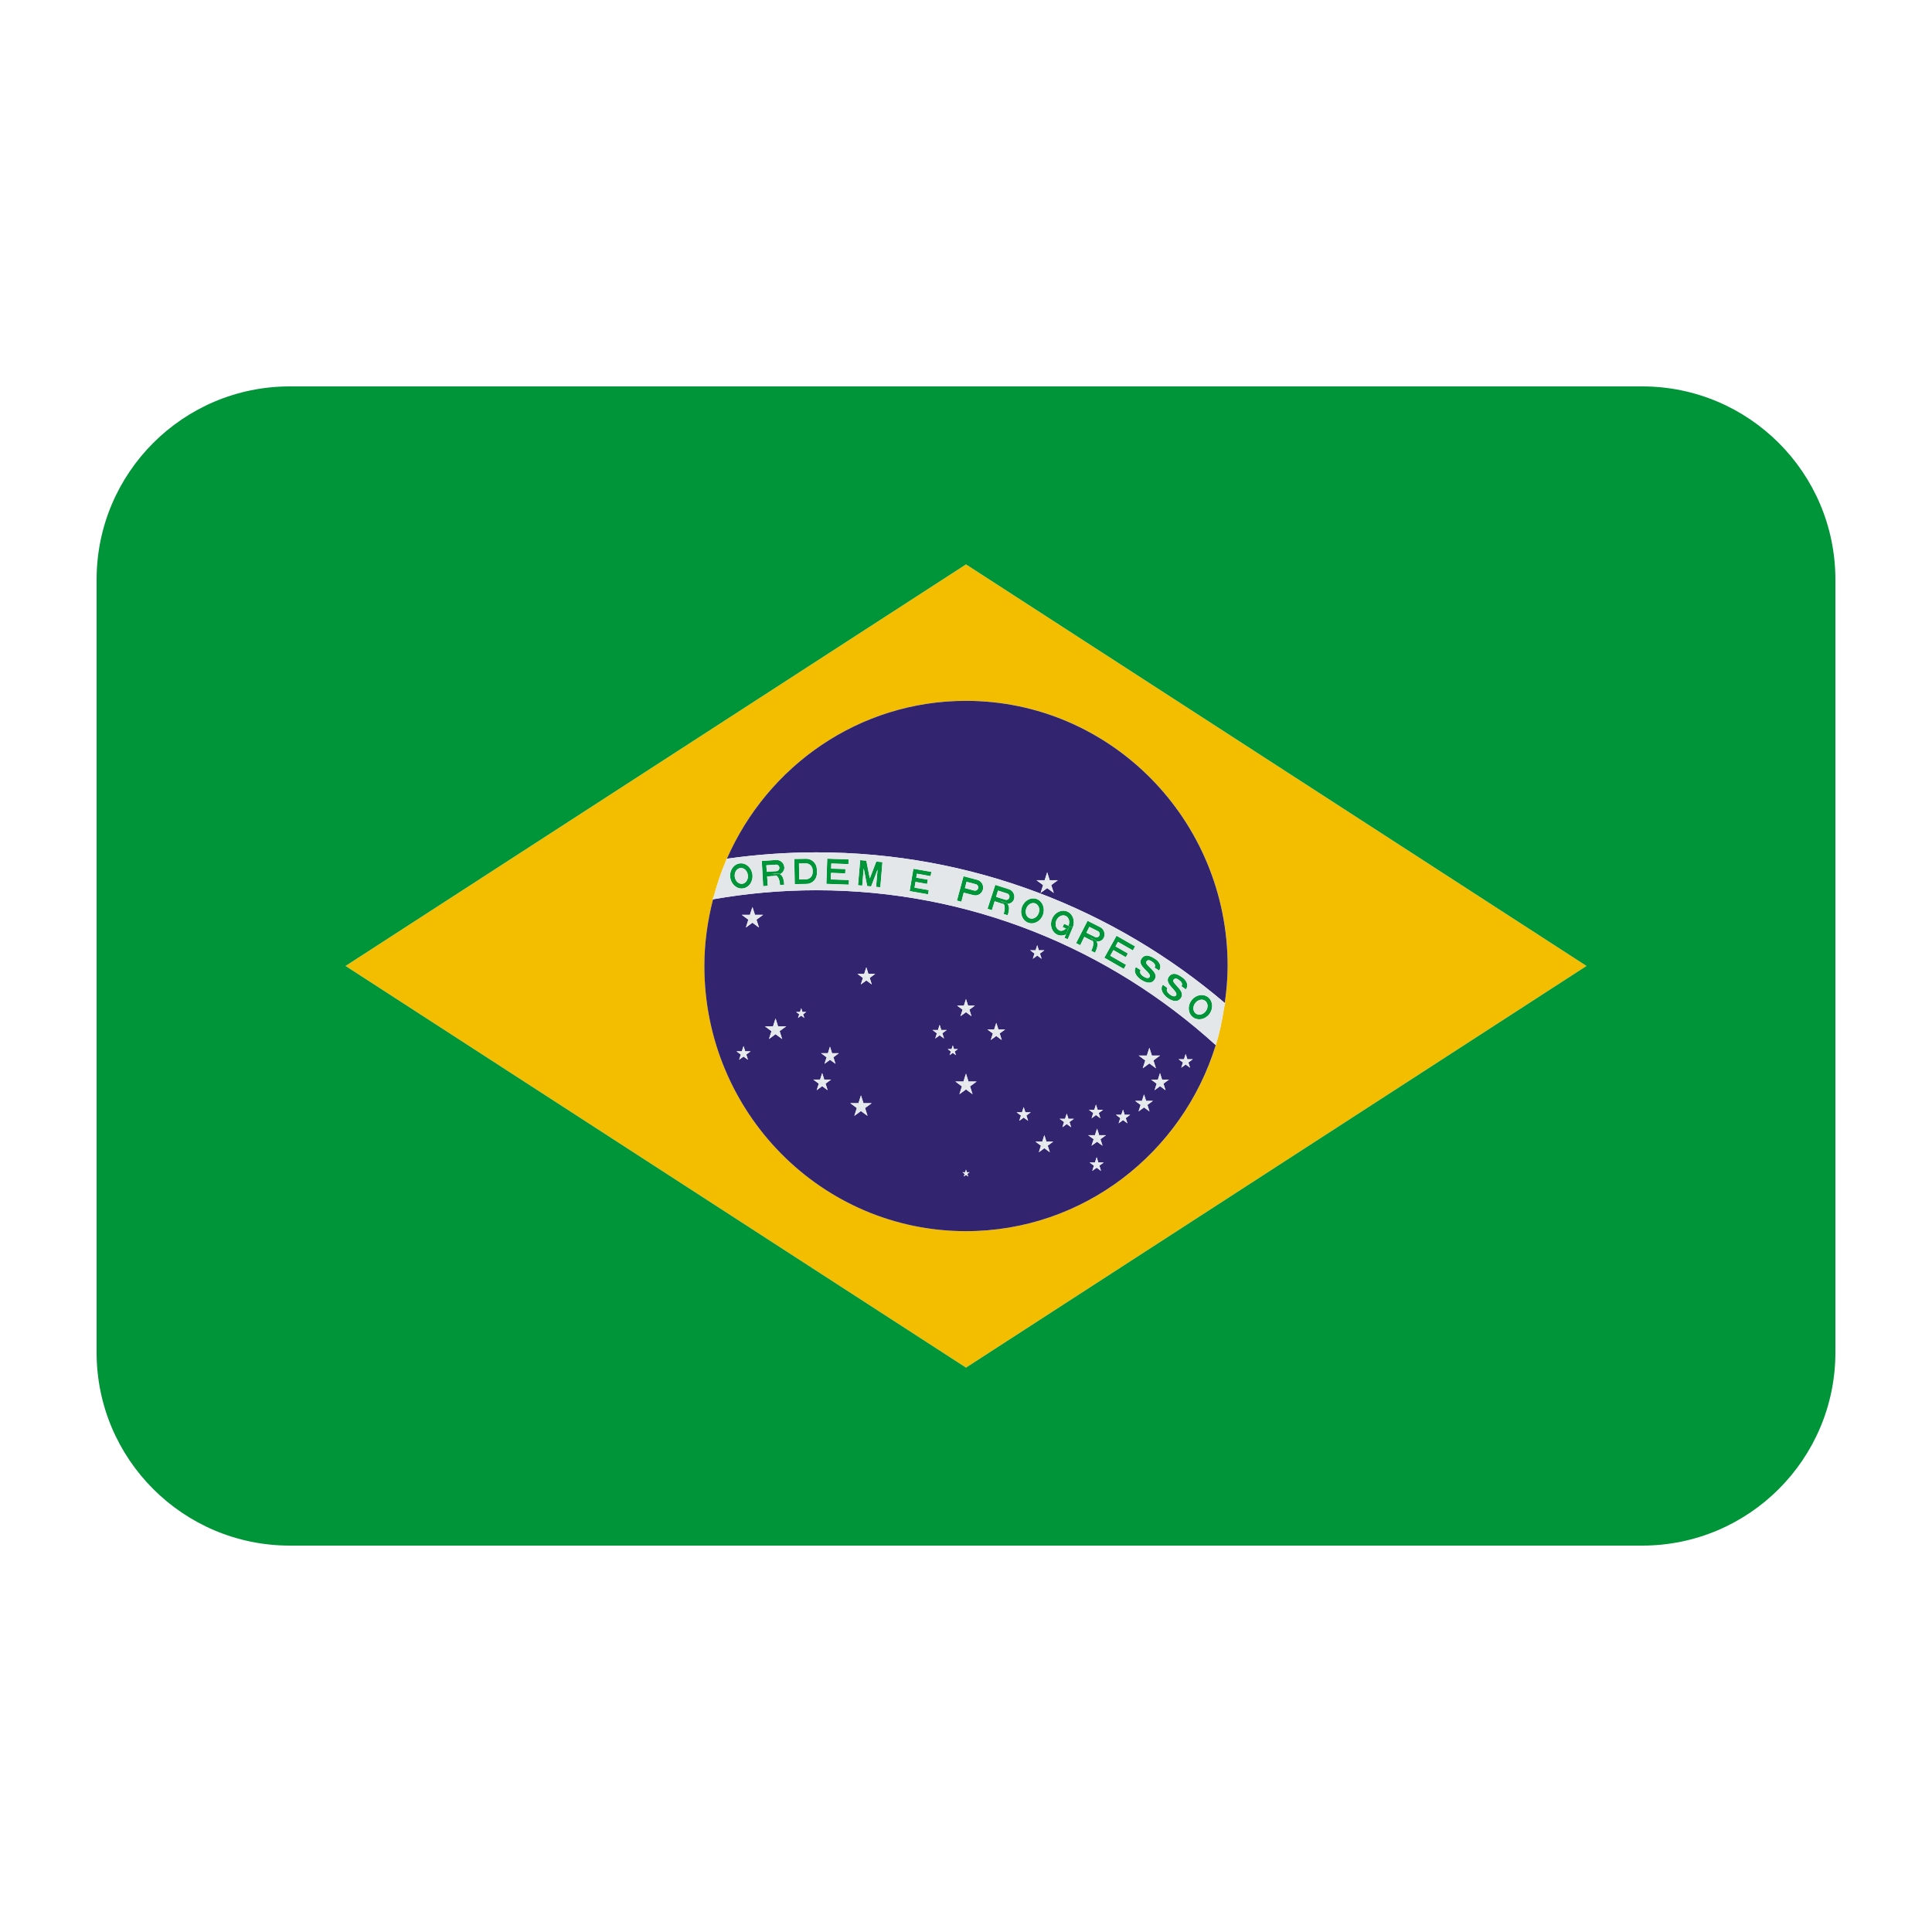 <?xml version="1.0" encoding="UTF-8"?><svg id="a" xmlns="http://www.w3.org/2000/svg" viewBox="0 0 40 40"><path d="M7.154,19.999l12.846,8.316,12.847-8.316-12.847-8.314L7.154,19.999Zm18.264,0c0,.261-.024,.515-.059,.766l.006,.005c-.005,.032-.016,.063-.021,.095-.041,.262-.094,.521-.171,.769v.004h-.001c-.688,2.231-2.744,3.852-5.172,3.852-2.99,0-5.416-2.459-5.416-5.491,0-.478,.067-.939,.18-1.381h-.008c.007-.028,.021-.054,.029-.083,.067-.247,.148-.488,.248-.72,.005-.012,.007-.025,.012-.036h.005c.842-1.925,2.741-3.27,4.95-3.27,2.991,0,5.418,2.46,5.418,5.49Z" fill="#f4be00"/><g><path d="M15.049,17.779c.606-.086,1.226-.132,1.856-.132,3.218,0,6.167,1.172,8.453,3.119,.035-.251,.059-.505,.059-.766,0-3.03-2.427-5.49-5.418-5.49-2.21,0-4.108,1.346-4.95,3.27Zm6.632,.282l.052,.163h.168l-.136,.101,.052,.163-.137-.1-.136,.1,.052-.162-.137-.101h.169l.052-.163Z" fill="#332470"/><path d="M14.763,18.618c-.113,.442-.18,.903-.18,1.381,0,3.032,2.426,5.491,5.416,5.491,2.428,0,4.484-1.621,5.172-3.852-2.193-1.993-5.09-3.207-8.266-3.207-.731,0-1.446,.065-2.142,.187Zm.722,3.323l-.091-.067-.091,.067,.035-.108-.091-.067h.112l.035-.109,.035,.109h.112l-.09,.067,.035,.108Zm.229-2.737l-.136-.101-.136,.101,.052-.163-.136-.1h.168l.053-.163,.052,.163h.168l-.137,.1,.052,.163Zm.479,2.307l-.136-.1-.136,.1,.052-.162-.137-.101h.169l.052-.163,.052,.163h.169l-.136,.1,.052,.163Zm.459-.436l-.065-.048-.065,.048,.025-.076-.065-.048h.081l.025-.078,.025,.078h.08l-.065,.048,.025,.076Zm.484,1.496l-.114-.084-.114,.084,.044-.136-.114-.084h.141l.043-.135,.043,.135h.141l-.114,.084,.043,.136Zm2.909,1.787l-.045-.033-.045,.033,.017-.054-.046-.034h.056l.018-.055,.018,.055h.056l-.046,.033,.017,.054Zm2.751-.116l-.091-.066-.091,.066,.035-.108-.091-.067h.112l.035-.109,.035,.109h.112l-.091,.066,.034,.108Zm1.752-2.42l.035,.109h.112l-.091,.067,.035,.108-.091-.067-.091,.067,.035-.109-.091-.066h.112l.035-.109Zm-.416,.75l-.114-.084-.114,.084,.043-.136-.114-.084h.14l.043-.135,.044,.135h.141l-.113,.084,.044,.136Zm-.335-.88l.052,.162h.169l-.137,.101,.052,.163-.136-.101-.137,.101,.052-.163-.136-.101h.169l.052-.162Zm-.154,1.101l.043-.135,.043,.135h.14l-.113,.083,.043,.135-.113-.083-.114,.083,.044-.135-.114-.084h.141Zm-.392,.18l.034,.108h.113l-.091,.068,.035,.108-.091-.067-.091,.067,.035-.108-.091-.068h.112l.035-.108Zm-.56-.104l.035,.108h.113l-.091,.067,.035,.109-.091-.067-.091,.067,.035-.109-.091-.067h.112l.034-.108Zm-.021,.634l.044-.136,.044,.136h.14l-.114,.083,.043,.135-.114-.083-.114,.083,.044-.135-.114-.083h.141Zm-.584-.448l.035,.109h.112l-.091,.066,.035,.108-.091-.066-.09,.066,.034-.108-.091-.066h.112l.035-.109Zm-.28,.581l-.114,.084,.044,.136-.114-.084-.114,.084,.044-.136-.114-.084h.141l.043-.135,.043,.135h.141Zm-.332-4.069l.035,.108h.113l-.091,.068,.035,.108-.091-.067-.091,.067,.035-.109-.09-.067h.112l.035-.108Zm-.28,3.354l.035,.108h.112l-.091,.067,.035,.109-.091-.067-.091,.067,.035-.109-.091-.067h.112l.035-.108Zm-.567-1.743l.044,.135h.14l-.114,.083,.043,.136-.114-.084-.114,.084,.044-.135-.114-.084h.141l.044-.135Zm-.491,1.477l-.136-.1-.137,.1,.052-.163-.136-.101h.168l.052-.163,.052,.163h.169l-.137,.101,.052,.162Zm-.137-1.97l.044,.135h.141l-.114,.083,.043,.136-.114-.083-.114,.083,.044-.136-.114-.083h.14l.043-.135Zm-.273,.958l.025,.078h.08l-.065,.048,.025,.077-.065-.048-.065,.048,.025-.077-.065-.048h.08l.025-.078Zm-.272-.425l.034,.108h.113l-.091,.067,.034,.109-.091-.067-.091,.067,.035-.108-.091-.068h.113l.035-.108Zm-1.518-1.19l.043,.135h.141l-.114,.084,.043,.135-.113-.083-.114,.083,.044-.135-.114-.084h.14l.043-.135Zm-.163,2.813l.052-.163,.052,.163h.169l-.137,.1,.052,.162-.137-.1-.137,.1,.052-.163-.136-.1h.169Zm-.589-1.17l.043,.135h.14l-.113,.084,.044,.135-.114-.083-.114,.083,.044-.135-.115-.085h.141l.043-.135Z" fill="#332470"/></g><g><path d="M34,8H6c-2.209,0-4,1.791-4,4V28c0,2.209,1.791,4,4,4h28c2.209,0,4-1.791,4-4V12c0-2.209-1.791-4-4-4Zm-14,20.315L7.154,19.999l12.846-8.314,12.847,8.314-12.847,8.316Z" fill="#009538"/><path d="M15.317,17.875c-.127,.015-.217,.145-.199,.288,.018,.143,.135,.247,.262,.231,.127-.016,.217-.144,.199-.288-.017-.143-.134-.247-.262-.231Zm.051,.423c-.075,.009-.145-.057-.156-.147-.011-.09,.04-.17,.116-.179,.075-.01,.144,.056,.155,.147,.011,.089-.041,.17-.115,.179Z" fill="#009538"/><path d="M16.239,17.956c-.006-.09-.083-.158-.173-.152l-.294,.021,.028,.522,.096-.007-.013-.194,.198-.015c-.026-.023-.058-.04-.109-.037l.14-.01c.017-.001,.028,.007,.041,.014,.052-.031,.091-.079,.087-.144Zm-.164,.08l-.199,.014-.01-.135,.199-.013c.037-.004,.068,.025,.071,.062,.002,.037-.025,.07-.061,.072Z" fill="#009538"/><path d="M15.972,18.096c.051-.004,.084,.013,.109,.037,.055,.05,.065,.139,.068,.19l.088-.005c-.004-.063-.017-.184-.085-.217-.013-.006-.024-.015-.041-.014l-.14,.01Z" fill="#009538"/><path d="M16.688,17.778l-.243,.004,.009,.523,.243-.005c.122,0,.219-.103,.217-.227l-.002-.075c-.002-.123-.102-.222-.225-.22Zm0,.426l-.14,.004-.006-.33,.14-.002c.078-.002,.141,.061,.143,.139v.045c.002,.078-.059,.142-.136,.144Z" fill="#009538"/><polygon points="17.577 18.219 17.201 18.205 17.206 18.071 17.501 18.082 17.504 17.991 17.209 17.982 17.212 17.877 17.567 17.89 17.569 17.792 17.127 17.776 17.109 18.299 17.574 18.316 17.577 18.219" fill="#009538"/><polygon points="17.883 17.978 17.954 18.344 18.036 18.352 18.169 18.004 18.138 18.361 18.227 18.369 18.271 17.848 18.143 17.836 18.009 18.185 17.937 17.818 17.809 17.807 17.764 18.328 17.852 18.335 17.883 17.978" fill="#009538"/><polygon points="19.23 18.428 18.935 18.377 18.955 18.258 19.195 18.301 19.21 18.211 18.97 18.171 18.984 18.089 19.268 18.14 19.284 18.051 18.911 17.985 18.833 18.449 19.214 18.516 19.23 18.428" fill="#009538"/><path d="M19.953,18.481l.2,.052c.087,.023,.176-.03,.198-.117,.022-.088-.03-.178-.117-.201l-.285-.075-.137,.505,.093,.024,.048-.188Zm.058-.224l.192,.05c.036,.01,.057,.046,.048,.082-.009,.036-.045,.057-.08,.049l-.193-.051,.033-.13Z" fill="#009538"/><path d="M20.594,18.66l.19,.061c-.015-.031-.04-.059-.089-.075l.134,.042c.016,.005,.023,.018,.033,.028,.059-.009,.113-.039,.133-.101,.026-.087-.021-.178-.106-.206l-.282-.09-.161,.496,.091,.03,.058-.186Zm.069-.221l.19,.061c.035,.011,.055,.049,.043,.085-.011,.035-.048,.055-.084,.043l-.189-.06,.04-.129Z" fill="#009538"/><path d="M20.696,18.646c.049,.016,.073,.044,.089,.075,.033,.067,.01,.154-.005,.202l.085,.027c.019-.06,.051-.177-.001-.233-.01-.01-.017-.023-.033-.028l-.134-.042Z" fill="#009538"/><path d="M21.594,18.941c.05-.135-.007-.282-.127-.328-.12-.045-.258,.027-.307,.163-.05,.135,.007,.282,.127,.327,.12,.046,.258-.027,.308-.162Zm-.345-.131c.031-.086,.114-.133,.185-.106,.071,.028,.102,.118,.071,.202-.031,.085-.114,.133-.185,.105-.07-.026-.102-.117-.071-.202Z" fill="#009538"/><path d="M22.068,19.348l.045-.104-.044-.019c-.041,.037-.09,.059-.137,.038-.069-.031-.096-.123-.061-.206,.036-.083,.122-.125,.19-.095,.069,.03,.096,.122,.06,.205l.088,.039h0c.057-.133,.008-.281-.11-.333-.117-.051-.259,.013-.316,.146s-.007,.282,.11,.334c.057,.025,.119,.02,.174-.004Z" fill="#009538"/><polygon points="22.18 19.274 22.21 19.205 22.18 19.274 22.18 19.274" fill="#009538"/><polygon points="22.03 19.126 22.001 19.195 22.069 19.225 22.113 19.244 22.142 19.176 22.21 19.205 22.209 19.205 22.122 19.167 22.03 19.126" fill="#009538"/><polygon points="22.142 19.176 22.113 19.244 22.068 19.348 22.039 19.416 22.107 19.446 22.18 19.274 22.21 19.205 22.142 19.176" fill="#009538"/><path d="M22.451,19.397l.178,.09c-.01-.034-.03-.065-.076-.089l.125,.064c.016,.008,.021,.021,.029,.033,.06,0,.118-.021,.146-.079,.039-.081,.007-.179-.073-.221l-.263-.133-.238,.464,.086,.043,.085-.173Zm.102-.208l.178,.09c.033,.017,.046,.056,.03,.09-.017,.034-.056,.047-.089,.03l-.178-.089,.06-.121Z" fill="#009538"/><path d="M22.553,19.398c.046,.023,.066,.055,.076,.089,.022,.071-.014,.153-.036,.198l.079,.04c.028-.056,.077-.166,.035-.23-.008-.012-.013-.025-.029-.033l-.125-.064Z" fill="#009538"/><polygon points="23.315 19.975 22.988 19.787 23.053 19.671 23.309 19.818 23.353 19.74 23.097 19.593 23.147 19.501 23.456 19.678 23.503 19.593 23.117 19.373 22.864 19.829 23.268 20.06 23.315 19.975" fill="#009538"/><path d="M23.627,20.286c.084,.054,.21,.104,.281-.01,.099-.156-.222-.293-.173-.367,.028-.046,.068-.033,.116,0,.05,.031,.083,.077,.053,.124l.095,.061c.07-.107-.02-.201-.076-.237-.056-.036-.205-.141-.291-.006-.1,.156,.226,.287,.169,.377-.018,.027-.061,.029-.123-.01s-.09-.089-.062-.134l-.098-.063c-.069,.11,.037,.219,.109,.265Z" fill="#009538"/><path d="M24.17,20.658c.08,.058,.204,.115,.282,.004,.106-.15-.206-.305-.154-.375,.031-.044,.07-.028,.116,.005,.049,.035,.078,.082,.047,.127l.092,.066c.075-.104-.01-.202-.063-.241-.055-.039-.197-.151-.29-.021-.109,.151,.211,.3,.149,.386-.019,.027-.062,.026-.122-.017-.06-.044-.085-.094-.055-.137l-.095-.068c-.075,.107,.026,.221,.095,.271Z" fill="#009538"/><path d="M25.036,20.999c.089-.113,.079-.27-.021-.351-.1-.081-.254-.056-.343,.058-.088,.113-.079,.271,.022,.351,.1,.081,.253,.055,.342-.057Zm-.288-.233c.056-.071,.149-.09,.207-.042,.059,.048,.062,.144,.006,.215-.056,.072-.148,.09-.207,.042-.059-.048-.062-.143-.006-.215Z" fill="#009538"/></g><g><path d="M22.761,19.37c.016-.034,.003-.073-.03-.09l-.178-.09-.06,.121,.178,.089c.033,.017,.072,.004,.089-.03Z" fill="#e3e7ea"/><path d="M24.961,20.938c.056-.071,.053-.167-.006-.215-.058-.048-.151-.028-.207,.042-.056,.072-.053,.167,.006,.215,.059,.048,.151,.029,.207-.042Z" fill="#e3e7ea"/><path d="M22.03,19.126l.091,.04c.036-.083,.009-.175-.06-.205-.068-.03-.154,.012-.19,.095-.035,.083-.008,.175,.061,.206,.047,.021,.096,0,.137-.038l-.068-.03,.03-.068Z" fill="#e3e7ea"/><path d="M21.504,18.906c.031-.085,0-.175-.071-.202-.071-.027-.154,.02-.185,.106-.032,.085,0,.176,.071,.202,.07,.027,.153-.021,.185-.105Z" fill="#e3e7ea"/><path d="M15.866,17.915l.01,.135,.199-.014c.036-.002,.063-.035,.061-.072-.003-.037-.034-.065-.071-.062l-.199,.013Z" fill="#e3e7ea"/><path d="M15.329,17.972c-.075,.01-.127,.089-.116,.179,.011,.09,.081,.156,.156,.147,.075-.01,.126-.09,.115-.179-.011-.091-.08-.156-.155-.147Z" fill="#e3e7ea"/><path d="M16.682,17.876l-.14,.002,.006,.33,.14-.004c.078-.002,.139-.066,.137-.144v-.045c-.002-.078-.065-.141-.143-.139Z" fill="#e3e7ea"/><path d="M15.049,17.779h-.005c-.005,.012-.007,.025-.012,.037-.099,.232-.179,.474-.248,.72-.008,.029-.021,.055-.029,.084h.008c.696-.123,1.411-.188,2.142-.188,3.177,0,6.074,1.214,8.266,3.207h0v-.004c.078-.248,.13-.507,.172-.769,.005-.032,.017-.063,.021-.095l-.006-.005c-2.287-1.946-5.235-3.119-8.453-3.119-.63,0-1.249,.046-1.856,.132Zm.33,.616c-.127,.016-.244-.088-.262-.231-.017-.143,.072-.273,.199-.288,.127-.016,.244,.087,.262,.231,.017,.144-.072,.272-.199,.288Zm.858-.078l-.088,.005c-.004-.051-.014-.14-.068-.19l-.198,.015,.013,.194-.096,.007-.028-.522,.294-.021c.09-.006,.167,.062,.173,.152,.004,.065-.035,.113-.087,.144,.068,.033,.081,.154,.085,.217Zm8.434,2.389c.089-.113,.242-.139,.343-.058,.1,.082,.109,.238,.021,.351-.089,.112-.242,.139-.342,.057-.101-.08-.11-.238-.022-.351Zm-.597-.319l.095,.068c-.03,.043-.005,.093,.055,.137,.06,.043,.102,.044,.122,.017,.062-.086-.258-.234-.149-.386,.093-.13,.236-.018,.29,.021,.054,.04,.139,.137,.063,.241l-.092-.066c.032-.045,.002-.092-.047-.127-.046-.033-.084-.05-.116-.005-.051,.07,.261,.225,.154,.375-.078,.111-.201,.055-.282-.004-.069-.05-.17-.165-.095-.271Zm-.459-.302c-.028,.044,0,.094,.062,.134s.105,.038,.123,.01c.057-.09-.27-.221-.169-.377,.086-.134,.235-.03,.291,.006,.056,.036,.146,.13,.076,.237l-.095-.061c.03-.047-.003-.093-.053-.124-.047-.033-.087-.046-.116,0-.048,.073,.272,.21,.173,.367-.071,.115-.198,.064-.281,.01-.072-.047-.178-.156-.109-.265l.098,.063Zm-.499-.711l.385,.22-.047,.085-.309-.177-.051,.092,.257,.147-.044,.078-.256-.147-.065,.116,.327,.188-.047,.085-.404-.231,.254-.456Zm-.601-.31l.263,.133c.081,.042,.112,.14,.073,.221-.029,.058-.086,.079-.146,.079,.042,.064-.008,.174-.035,.23l-.079-.04c.022-.045,.058-.127,.036-.198l-.178-.09-.085,.173-.086-.043,.238-.464Zm-.733-.045c.057-.133,.198-.197,.316-.146,.118,.052,.167,.201,.11,.333h0l-.029,.069h0l-.073,.172-.068-.03,.029-.068c-.056,.024-.118,.029-.174,.004-.118-.052-.167-.202-.11-.334Zm-.624-.242c.05-.135,.188-.208,.307-.163,.12,.046,.177,.193,.127,.328-.05,.134-.188,.208-.308,.162-.12-.045-.177-.192-.127-.327Zm-.552-.456l.282,.09c.085,.028,.132,.119,.106,.206-.02,.062-.074,.092-.133,.101,.052,.057,.02,.174,.001,.233l-.085-.027c.016-.048,.039-.135,.005-.202l-.19-.061-.058,.186-.091-.03,.161-.496Zm-.658-.179l.285,.075c.087,.023,.139,.113,.117,.201-.023,.087-.112,.14-.198,.117l-.2-.052-.048,.188-.093-.024,.137-.505Zm-1.038-.155l.373,.065-.016,.089-.284-.051-.013,.082,.239,.041-.015,.089-.24-.042-.02,.118,.295,.051-.015,.088-.382-.066,.078-.464Zm-1.102-.178l.128,.011,.072,.367,.134-.349,.128,.012-.044,.521-.088-.008,.031-.357-.133,.348-.082-.008-.072-.366-.03,.357-.088-.007,.045-.521Zm-.682-.03l.442,.015-.002,.098-.355-.012-.003,.104,.295,.01-.003,.09-.295-.011-.004,.135,.375,.013-.003,.097-.464-.017,.018-.523Zm-.212,.297c.002,.125-.095,.226-.217,.227l-.243,.005-.009-.523,.243-.004c.122-.002,.222,.097,.225,.22l.002,.075Z" fill="#e3e7ea"/><path d="M20.896,18.584c.011-.036-.008-.073-.043-.085l-.19-.061-.04,.129,.189,.06c.035,.011,.072-.008,.084-.043Z" fill="#e3e7ea"/><path d="M20.251,18.389c.009-.036-.011-.073-.048-.082l-.192-.05-.033,.13,.193,.051c.035,.009,.072-.012,.08-.049Z" fill="#e3e7ea"/><polygon points="15.578 18.778 15.526 18.941 15.554 18.941 15.578 18.778" fill="#e3e7ea"/><polygon points="15.566 18.941 15.59 18.941 15.63 18.941 15.578 18.778 15.554 18.941 15.566 18.941" fill="#e3e7ea"/><polygon points="15.59 18.941 15.59 18.976 15.59 18.976 15.595 18.97 15.597 18.975 15.799 18.941 15.63 18.941 15.59 18.941" fill="#e3e7ea"/><polygon points="15.597 18.975 15.601 18.982 15.613 18.984 15.608 18.991 15.643 18.98 15.662 19.041 15.799 18.941 15.597 18.975" fill="#e3e7ea"/><polygon points="15.59 18.976 15.59 18.977 15.59 18.976 15.59 18.976" fill="#e3e7ea"/><polygon points="15.357 18.941 15.494 19.041 15.502 19.014 15.357 18.941" fill="#e3e7ea"/><polygon points="15.608 18.991 15.613 18.984 15.601 18.982 15.606 18.992 15.608 18.991" fill="#e3e7ea"/><polygon points="15.513 18.98 15.55 18.992 15.561 18.97 15.578 18.994 15.59 18.977 15.59 18.976 15.59 18.941 15.566 18.941 15.554 18.941 15.526 18.941 15.357 18.941 15.502 19.014 15.513 18.98" fill="#e3e7ea"/><polygon points="15.643 18.98 15.608 18.991 15.606 18.992 15.617 19.015 15.624 19.017 15.62 19.021 15.714 19.204 15.662 19.041 15.643 18.98" fill="#e3e7ea"/><polygon points="15.59 18.976 15.59 18.977 15.578 18.994 15.586 19.004 15.617 19.015 15.606 18.992 15.601 18.982 15.597 18.975 15.595 18.97 15.59 18.976" fill="#e3e7ea"/><polygon points="15.62 19.021 15.607 19.034 15.63 19.065 15.578 19.104 15.714 19.204 15.62 19.021" fill="#e3e7ea"/><polygon points="15.578 18.994 15.561 18.97 15.55 18.992 15.586 19.004 15.578 18.994" fill="#e3e7ea"/><polygon points="15.63 19.065 15.607 19.034 15.442 19.204 15.578 19.104 15.63 19.065" fill="#e3e7ea"/><polygon points="15.607 19.034 15.62 19.021 15.624 19.017 15.617 19.015 15.586 19.004 15.55 18.992 15.513 18.98 15.502 19.014 15.494 19.041 15.442 19.204 15.607 19.034" fill="#e3e7ea"/><polygon points="16.057 21.086 16.005 21.249 16.033 21.249 16.057 21.086" fill="#e3e7ea"/><polygon points="16.046 21.249 16.069 21.249 16.109 21.249 16.057 21.086 16.033 21.249 16.046 21.249" fill="#e3e7ea"/><polygon points="16.069 21.249 16.069 21.285 16.07 21.284 16.074 21.279 16.076 21.283 16.278 21.249 16.109 21.249 16.069 21.249" fill="#e3e7ea"/><polygon points="16.076 21.283 16.08 21.29 16.093 21.292 16.087 21.301 16.122 21.289 16.141 21.349 16.278 21.249 16.076 21.283" fill="#e3e7ea"/><polygon points="16.069 21.285 16.069 21.287 16.07 21.284 16.069 21.285" fill="#e3e7ea"/><polygon points="15.836 21.249 15.973 21.35 15.982 21.323 15.836 21.249" fill="#e3e7ea"/><polygon points="16.087 21.301 16.093 21.292 16.08 21.29 16.085 21.301 16.087 21.301" fill="#e3e7ea"/><polygon points="15.993 21.289 16.029 21.301 16.04 21.279 16.057 21.303 16.069 21.287 16.069 21.285 16.069 21.249 16.046 21.249 16.033 21.249 16.005 21.249 15.836 21.249 15.982 21.323 15.993 21.289" fill="#e3e7ea"/><polygon points="16.122 21.289 16.087 21.301 16.085 21.301 16.096 21.323 16.104 21.325 16.1 21.329 16.193 21.512 16.141 21.349 16.122 21.289" fill="#e3e7ea"/><polygon points="16.07 21.284 16.069 21.287 16.057 21.303 16.064 21.312 16.096 21.323 16.085 21.301 16.08 21.29 16.076 21.283 16.074 21.279 16.07 21.284" fill="#e3e7ea"/><polygon points="16.1 21.329 16.086 21.343 16.108 21.374 16.057 21.412 16.193 21.512 16.1 21.329" fill="#e3e7ea"/><polygon points="16.057 21.303 16.04 21.279 16.029 21.301 16.064 21.312 16.057 21.303" fill="#e3e7ea"/><polygon points="16.108 21.374 16.086 21.343 15.921 21.512 16.057 21.412 16.108 21.374" fill="#e3e7ea"/><polygon points="16.086 21.343 16.1 21.329 16.104 21.325 16.096 21.323 16.064 21.312 16.029 21.301 15.993 21.289 15.982 21.323 15.973 21.35 15.921 21.512 16.086 21.343" fill="#e3e7ea"/><polygon points="15.394 21.658 15.359 21.766 15.378 21.766 15.394 21.658" fill="#e3e7ea"/><polygon points="15.386 21.766 15.401 21.766 15.429 21.766 15.394 21.658 15.378 21.766 15.386 21.766" fill="#e3e7ea"/><polygon points="15.401 21.766 15.401 21.79 15.403 21.789 15.405 21.786 15.407 21.789 15.541 21.766 15.429 21.766 15.401 21.766" fill="#e3e7ea"/><polygon points="15.407 21.789 15.409 21.793 15.417 21.795 15.413 21.8 15.413 21.801 15.437 21.793 15.45 21.833 15.541 21.766 15.407 21.789" fill="#e3e7ea"/><polygon points="15.401 21.79 15.401 21.792 15.403 21.789 15.401 21.79" fill="#e3e7ea"/><polygon points="15.247 21.766 15.338 21.833 15.343 21.816 15.247 21.766" fill="#e3e7ea"/><polygon points="15.417 21.795 15.409 21.793 15.413 21.8 15.417 21.795" fill="#e3e7ea"/><polygon points="15.351 21.793 15.375 21.801 15.383 21.786 15.394 21.802 15.401 21.792 15.401 21.79 15.401 21.766 15.386 21.766 15.378 21.766 15.359 21.766 15.247 21.766 15.343 21.816 15.351 21.793" fill="#e3e7ea"/><polygon points="15.437 21.793 15.413 21.801 15.421 21.816 15.424 21.817 15.422 21.818 15.485 21.941 15.45 21.833 15.437 21.793" fill="#e3e7ea"/><polygon points="15.403 21.789 15.401 21.792 15.394 21.802 15.399 21.809 15.421 21.816 15.413 21.801 15.413 21.8 15.409 21.793 15.407 21.789 15.405 21.786 15.403 21.789" fill="#e3e7ea"/><polygon points="15.422 21.818 15.413 21.828 15.428 21.85 15.394 21.875 15.485 21.941 15.422 21.818" fill="#e3e7ea"/><polygon points="15.394 21.802 15.383 21.786 15.375 21.801 15.399 21.809 15.394 21.802" fill="#e3e7ea"/><polygon points="15.428 21.85 15.413 21.828 15.303 21.941 15.394 21.875 15.428 21.85" fill="#e3e7ea"/><polygon points="15.413 21.828 15.422 21.818 15.424 21.817 15.421 21.816 15.399 21.809 15.375 21.801 15.351 21.793 15.343 21.816 15.338 21.833 15.303 21.941 15.413 21.828" fill="#e3e7ea"/><polygon points="16.588 20.874 16.563 20.951 16.576 20.951 16.588 20.874" fill="#e3e7ea"/><polygon points="16.582 20.951 16.592 20.951 16.613 20.951 16.588 20.874 16.576 20.951 16.582 20.951" fill="#e3e7ea"/><polygon points="16.592 20.951 16.592 20.968 16.594 20.968 16.596 20.965 16.596 20.967 16.693 20.951 16.613 20.951 16.592 20.951" fill="#e3e7ea"/><polygon points="16.596 20.967 16.598 20.97 16.605 20.972 16.603 20.974 16.618 20.969 16.628 21 16.693 20.951 16.596 20.967" fill="#e3e7ea"/><rect x="16.592" y="20.968" width="0" height=".002" transform="translate(-3.483 3.306) rotate(-10.305)" fill="#e3e7ea"/><polygon points="16.483 20.951 16.547 21 16.552 20.986 16.483 20.951" fill="#e3e7ea"/><rect x="16.599" y="20.971" width=".004" height=".005" transform="translate(-10.145 21.248) rotate(-52.224)" fill="#e3e7ea"/><polygon points="16.557 20.969 16.575 20.975 16.579 20.965 16.588 20.977 16.592 20.97 16.592 20.97 16.592 20.968 16.592 20.951 16.582 20.951 16.576 20.951 16.563 20.951 16.483 20.951 16.552 20.986 16.557 20.969" fill="#e3e7ea"/><polygon points="16.618 20.969 16.603 20.974 16.6 20.975 16.606 20.985 16.609 20.987 16.608 20.989 16.653 21.076 16.628 21 16.618 20.969" fill="#e3e7ea"/><polygon points="16.594 20.968 16.593 20.97 16.592 20.97 16.588 20.977 16.59 20.98 16.606 20.985 16.6 20.975 16.598 20.97 16.596 20.967 16.596 20.965 16.594 20.968" fill="#e3e7ea"/><polygon points="16.608 20.989 16.601 20.995 16.612 21.01 16.588 21.028 16.653 21.076 16.608 20.989" fill="#e3e7ea"/><polygon points="16.588 20.977 16.579 20.965 16.575 20.975 16.59 20.98 16.588 20.977" fill="#e3e7ea"/><polygon points="16.612 21.01 16.601 20.995 16.523 21.076 16.588 21.028 16.612 21.01" fill="#e3e7ea"/><polygon points="16.601 20.995 16.608 20.989 16.609 20.987 16.606 20.985 16.59 20.98 16.575 20.975 16.557 20.969 16.552 20.986 16.547 21 16.523 21.076 16.601 20.995" fill="#e3e7ea"/><polygon points="17.185 21.671 17.142 21.806 17.165 21.806 17.185 21.671" fill="#e3e7ea"/><polygon points="17.175 21.806 17.194 21.806 17.228 21.806 17.185 21.671 17.165 21.806 17.175 21.806" fill="#e3e7ea"/><polygon points="17.194 21.806 17.194 21.836 17.196 21.836 17.199 21.831 17.201 21.835 17.368 21.806 17.228 21.806 17.194 21.806" fill="#e3e7ea"/><polygon points="17.201 21.835 17.204 21.841 17.214 21.843 17.209 21.85 17.239 21.84 17.255 21.89 17.368 21.806 17.201 21.835" fill="#e3e7ea"/><polygon points="17.194 21.836 17.194 21.838 17.196 21.836 17.194 21.836" fill="#e3e7ea"/><polygon points="17 21.806 17.115 21.891 17.122 21.868 17 21.806" fill="#e3e7ea"/><polygon points="17.209 21.85 17.214 21.843 17.204 21.841 17.209 21.85 17.209 21.85" fill="#e3e7ea"/><polygon points="17.122 21.868 17.132 21.84 17.161 21.85 17.171 21.831 17.185 21.851 17.194 21.838 17.194 21.836 17.194 21.806 17.175 21.806 17.165 21.806 17.142 21.806 17 21.806 17.122 21.868" fill="#e3e7ea"/><polygon points="17.239 21.84 17.209 21.85 17.209 21.85 17.218 21.868 17.223 21.87 17.22 21.873 17.299 22.025 17.255 21.89 17.239 21.84" fill="#e3e7ea"/><polygon points="17.22 21.873 17.209 21.885 17.227 21.911 17.185 21.942 17.299 22.025 17.22 21.873" fill="#e3e7ea"/><polygon points="17.191 21.859 17.218 21.868 17.209 21.85 17.204 21.841 17.201 21.835 17.199 21.831 17.196 21.836 17.194 21.838 17.185 21.851 17.191 21.859" fill="#e3e7ea"/><polygon points="17.191 21.859 17.185 21.851 17.171 21.831 17.161 21.85 17.191 21.859" fill="#e3e7ea"/><polygon points="17.227 21.911 17.209 21.885 17.071 22.025 17.185 21.942 17.227 21.911" fill="#e3e7ea"/><polygon points="17.209 21.885 17.22 21.873 17.223 21.87 17.218 21.868 17.191 21.859 17.161 21.85 17.132 21.84 17.122 21.868 17.115 21.891 17.071 22.025 17.209 21.885" fill="#e3e7ea"/><polygon points="17.023 22.216 16.98 22.352 17.003 22.352 17.023 22.216" fill="#e3e7ea"/><polygon points="17.013 22.352 17.032 22.352 17.066 22.352 17.023 22.216 17.003 22.352 17.013 22.352" fill="#e3e7ea"/><polygon points="17.032 22.352 17.032 22.381 17.033 22.381 17.036 22.376 17.038 22.38 17.207 22.352 17.066 22.352 17.032 22.352" fill="#e3e7ea"/><polygon points="17.038 22.38 17.041 22.386 17.052 22.388 17.047 22.394 17.077 22.384 17.093 22.436 17.207 22.352 17.038 22.38" fill="#e3e7ea"/><polygon points="17.032 22.381 17.032 22.383 17.033 22.381 17.032 22.381" fill="#e3e7ea"/><polygon points="16.838 22.352 16.953 22.436 16.96 22.413 16.838 22.352" fill="#e3e7ea"/><polygon points="17.047 22.394 17.052 22.388 17.041 22.386 17.046 22.395 17.047 22.394" fill="#e3e7ea"/><polygon points="16.969 22.384 16.999 22.394 17.008 22.376 17.022 22.396 17.032 22.383 17.032 22.381 17.032 22.352 17.013 22.352 17.003 22.352 16.98 22.352 16.838 22.352 16.96 22.413 16.969 22.384" fill="#e3e7ea"/><polygon points="17.077 22.384 17.047 22.394 17.046 22.395 17.055 22.413 17.061 22.415 17.058 22.418 17.136 22.572 17.093 22.436 17.077 22.384" fill="#e3e7ea"/><polygon points="17.033 22.381 17.032 22.383 17.022 22.396 17.028 22.404 17.055 22.413 17.046 22.395 17.041 22.386 17.038 22.38 17.036 22.376 17.033 22.381" fill="#e3e7ea"/><polygon points="17.058 22.418 17.046 22.429 17.066 22.456 17.022 22.488 17.136 22.572 17.058 22.418" fill="#e3e7ea"/><polygon points="17.022 22.396 17.008 22.376 16.999 22.394 17.028 22.404 17.022 22.396" fill="#e3e7ea"/><polygon points="17.066 22.456 17.046 22.429 16.909 22.572 17.022 22.488 17.066 22.456" fill="#e3e7ea"/><polygon points="17.046 22.429 17.058 22.418 17.061 22.415 17.055 22.413 17.028 22.404 16.999 22.394 16.969 22.384 16.96 22.413 16.953 22.436 16.909 22.572 17.046 22.429" fill="#e3e7ea"/><polygon points="21.681 18.06 21.629 18.223 21.657 18.223 21.681 18.06" fill="#e3e7ea"/><polygon points="21.67 18.223 21.692 18.223 21.733 18.223 21.681 18.06 21.657 18.223 21.67 18.223" fill="#e3e7ea"/><polygon points="21.692 18.223 21.692 18.258 21.694 18.258 21.698 18.253 21.7 18.257 21.901 18.223 21.733 18.223 21.692 18.223" fill="#e3e7ea"/><polygon points="21.7 18.257 21.703 18.264 21.716 18.266 21.711 18.274 21.745 18.263 21.765 18.324 21.901 18.223 21.7 18.257" fill="#e3e7ea"/><polygon points="21.692 18.258 21.692 18.26 21.694 18.258 21.692 18.258" fill="#e3e7ea"/><polygon points="21.46 18.223 21.597 18.324 21.605 18.297 21.46 18.223" fill="#e3e7ea"/><polygon points="21.711 18.274 21.716 18.266 21.703 18.264 21.709 18.275 21.711 18.274" fill="#e3e7ea"/><polygon points="21.605 18.297 21.616 18.263 21.653 18.275 21.664 18.253 21.681 18.277 21.692 18.26 21.692 18.258 21.692 18.223 21.67 18.223 21.657 18.223 21.629 18.223 21.46 18.223 21.605 18.297" fill="#e3e7ea"/><polygon points="21.745 18.263 21.711 18.274 21.709 18.275 21.72 18.297 21.727 18.299 21.723 18.303 21.818 18.486 21.765 18.324 21.745 18.263" fill="#e3e7ea"/><polygon points="21.723 18.303 21.709 18.317 21.732 18.349 21.681 18.386 21.818 18.486 21.723 18.303" fill="#e3e7ea"/><polygon points="21.688 18.286 21.72 18.297 21.709 18.275 21.703 18.264 21.7 18.257 21.698 18.253 21.694 18.258 21.692 18.26 21.681 18.277 21.688 18.286" fill="#e3e7ea"/><polygon points="21.688 18.286 21.681 18.277 21.664 18.253 21.653 18.275 21.688 18.286" fill="#e3e7ea"/><polygon points="21.732 18.349 21.709 18.317 21.544 18.486 21.681 18.386 21.732 18.349" fill="#e3e7ea"/><polygon points="21.709 18.317 21.723 18.303 21.727 18.299 21.72 18.297 21.688 18.286 21.653 18.275 21.616 18.263 21.605 18.297 21.597 18.324 21.544 18.486 21.709 18.317" fill="#e3e7ea"/><polygon points="23.796 21.692 23.744 21.854 23.772 21.854 23.796 21.692" fill="#e3e7ea"/><polygon points="23.785 21.854 23.807 21.854 23.848 21.854 23.796 21.692 23.772 21.854 23.785 21.854" fill="#e3e7ea"/><polygon points="23.807 21.854 23.807 21.889 23.809 21.889 23.814 21.883 23.816 21.888 24.017 21.854 23.848 21.854 23.807 21.854" fill="#e3e7ea"/><polygon points="23.816 21.888 23.82 21.895 23.831 21.897 23.826 21.905 23.861 21.894 23.88 21.955 24.017 21.854 23.816 21.888" fill="#e3e7ea"/><polygon points="23.807 21.889 23.807 21.892 23.809 21.889 23.807 21.889" fill="#e3e7ea"/><polygon points="23.575 21.854 23.711 21.955 23.72 21.927 23.575 21.854" fill="#e3e7ea"/><polygon points="23.826 21.905 23.831 21.897 23.82 21.895 23.825 21.905 23.826 21.905" fill="#e3e7ea"/><polygon points="23.72 21.927 23.731 21.894 23.767 21.906 23.779 21.883 23.796 21.907 23.807 21.892 23.807 21.889 23.807 21.854 23.785 21.854 23.772 21.854 23.744 21.854 23.575 21.854 23.72 21.927" fill="#e3e7ea"/><polygon points="23.861 21.894 23.826 21.905 23.825 21.905 23.836 21.927 23.841 21.929 23.839 21.932 23.933 22.117 23.88 21.955 23.861 21.894" fill="#e3e7ea"/><polygon points="23.839 21.932 23.825 21.947 23.848 21.979 23.796 22.017 23.933 22.117 23.839 21.932" fill="#e3e7ea"/><polygon points="23.803 21.917 23.836 21.927 23.825 21.905 23.82 21.895 23.816 21.888 23.814 21.883 23.809 21.889 23.807 21.892 23.796 21.907 23.803 21.917" fill="#e3e7ea"/><polygon points="23.803 21.917 23.796 21.907 23.779 21.883 23.767 21.906 23.803 21.917" fill="#e3e7ea"/><polygon points="23.848 21.979 23.825 21.947 23.66 22.117 23.796 22.017 23.848 21.979" fill="#e3e7ea"/><polygon points="23.825 21.947 23.839 21.932 23.841 21.929 23.836 21.927 23.803 21.917 23.767 21.906 23.731 21.894 23.72 21.927 23.711 21.955 23.66 22.117 23.825 21.947" fill="#e3e7ea"/><polygon points="24.548 21.822 24.513 21.931 24.532 21.931 24.548 21.822" fill="#e3e7ea"/><polygon points="24.54 21.931 24.555 21.931 24.583 21.931 24.548 21.822 24.532 21.931 24.54 21.931" fill="#e3e7ea"/><polygon points="24.555 21.931 24.555 21.955 24.556 21.955 24.559 21.95 24.561 21.954 24.695 21.931 24.583 21.931 24.555 21.931" fill="#e3e7ea"/><polygon points="24.561 21.954 24.563 21.958 24.572 21.96 24.569 21.964 24.591 21.957 24.604 21.998 24.695 21.931 24.561 21.954" fill="#e3e7ea"/><polygon points="24.555 21.955 24.555 21.955 24.556 21.955 24.555 21.955" fill="#e3e7ea"/><polygon points="24.401 21.931 24.491 21.997 24.497 21.979 24.401 21.931" fill="#e3e7ea"/><rect x="24.565" y="21.959" width=".006" height=".006" transform="translate(-7.604 29.093) rotate(-54.293)" fill="#e3e7ea"/><polygon points="24.497 21.979 24.504 21.957 24.529 21.965 24.537 21.95 24.548 21.966 24.555 21.955 24.555 21.955 24.555 21.931 24.54 21.931 24.532 21.931 24.513 21.931 24.401 21.931 24.497 21.979" fill="#e3e7ea"/><polygon points="24.591 21.957 24.569 21.964 24.566 21.965 24.574 21.98 24.578 21.981 24.576 21.984 24.639 22.106 24.604 21.998 24.591 21.957" fill="#e3e7ea"/><polygon points="24.576 21.984 24.567 21.993 24.582 22.014 24.548 22.039 24.639 22.106 24.576 21.984" fill="#e3e7ea"/><polygon points="24.552 21.973 24.574 21.98 24.566 21.965 24.563 21.958 24.561 21.954 24.559 21.95 24.556 21.955 24.555 21.955 24.548 21.966 24.552 21.973" fill="#e3e7ea"/><polygon points="24.552 21.973 24.548 21.966 24.537 21.95 24.529 21.965 24.552 21.973" fill="#e3e7ea"/><polygon points="24.582 22.014 24.567 21.993 24.457 22.106 24.548 22.039 24.582 22.014" fill="#e3e7ea"/><polygon points="24.567 21.993 24.576 21.984 24.578 21.981 24.574 21.98 24.552 21.973 24.529 21.965 24.504 21.957 24.497 21.979 24.491 21.997 24.457 22.106 24.567 21.993" fill="#e3e7ea"/><polygon points="24.017 22.216 23.973 22.352 23.997 22.352 24.017 22.216" fill="#e3e7ea"/><polygon points="24.008 22.352 24.027 22.352 24.06 22.352 24.017 22.216 23.997 22.352 24.008 22.352" fill="#e3e7ea"/><polygon points="24.027 22.352 24.027 22.381 24.028 22.381 24.031 22.376 24.033 22.38 24.201 22.352 24.06 22.352 24.027 22.352" fill="#e3e7ea"/><polygon points="24.033 22.38 24.036 22.386 24.047 22.388 24.043 22.394 24.071 22.384 24.088 22.436 24.201 22.352 24.033 22.38" fill="#e3e7ea"/><polygon points="24.027 22.381 24.027 22.383 24.028 22.381 24.027 22.381" fill="#e3e7ea"/><polygon points="23.833 22.352 23.947 22.436 23.954 22.413 23.833 22.352" fill="#e3e7ea"/><polygon points="24.043 22.394 24.047 22.388 24.036 22.386 24.04 22.395 24.043 22.394" fill="#e3e7ea"/><polygon points="23.963 22.384 23.994 22.395 24.003 22.376 24.017 22.396 24.027 22.383 24.027 22.381 24.027 22.352 24.008 22.352 23.997 22.352 23.973 22.352 23.833 22.352 23.954 22.413 23.963 22.384" fill="#e3e7ea"/><polygon points="24.071 22.384 24.043 22.394 24.04 22.395 24.05 22.413 24.055 22.415 24.052 22.417 24.131 22.572 24.088 22.436 24.071 22.384" fill="#e3e7ea"/><polygon points="24.028 22.381 24.027 22.383 24.017 22.396 24.022 22.404 24.05 22.413 24.04 22.395 24.036 22.386 24.033 22.38 24.031 22.376 24.028 22.381" fill="#e3e7ea"/><polygon points="24.052 22.417 24.041 22.429 24.06 22.456 24.017 22.488 24.131 22.572 24.052 22.417" fill="#e3e7ea"/><polygon points="24.017 22.396 24.003 22.376 23.994 22.395 24.022 22.404 24.017 22.396" fill="#e3e7ea"/><polygon points="24.06 22.456 24.041 22.429 23.904 22.572 24.017 22.488 24.06 22.456" fill="#e3e7ea"/><polygon points="24.041 22.429 24.052 22.417 24.055 22.415 24.05 22.413 24.022 22.404 23.994 22.395 23.963 22.384 23.954 22.413 23.947 22.436 23.904 22.572 24.041 22.429" fill="#e3e7ea"/><polygon points="22.713 23.367 22.669 23.503 22.693 23.503 22.713 23.367" fill="#e3e7ea"/><polygon points="22.703 23.503 22.722 23.503 22.757 23.503 22.713 23.367 22.693 23.503 22.703 23.503" fill="#e3e7ea"/><polygon points="22.722 23.503 22.722 23.532 22.724 23.531 22.727 23.528 22.728 23.531 22.897 23.503 22.757 23.503 22.722 23.503" fill="#e3e7ea"/><polygon points="22.728 23.531 22.731 23.537 22.742 23.538 22.736 23.545 22.767 23.536 22.783 23.586 22.897 23.503 22.728 23.531" fill="#e3e7ea"/><polygon points="22.722 23.532 22.722 23.534 22.724 23.531 22.722 23.532" fill="#e3e7ea"/><polygon points="22.65 23.564 22.529 23.503 22.643 23.586 22.65 23.564" fill="#e3e7ea"/><polygon points="22.736 23.545 22.742 23.538 22.731 23.537 22.736 23.546 22.736 23.545" fill="#e3e7ea"/><polygon points="22.659 23.536 22.69 23.545 22.699 23.528 22.713 23.547 22.722 23.534 22.722 23.532 22.722 23.503 22.703 23.503 22.693 23.503 22.669 23.503 22.529 23.503 22.65 23.564 22.659 23.536" fill="#e3e7ea"/><polygon points="22.767 23.536 22.736 23.545 22.736 23.546 22.745 23.564 22.751 23.565 22.748 23.569 22.826 23.721 22.783 23.586 22.767 23.536" fill="#e3e7ea"/><polygon points="22.748 23.569 22.737 23.58 22.756 23.606 22.712 23.638 22.826 23.721 22.748 23.569" fill="#e3e7ea"/><polygon points="22.719 23.555 22.745 23.564 22.736 23.546 22.731 23.537 22.728 23.531 22.727 23.528 22.724 23.531 22.722 23.534 22.713 23.547 22.719 23.555" fill="#e3e7ea"/><polygon points="22.719 23.555 22.713 23.547 22.699 23.528 22.69 23.545 22.719 23.555" fill="#e3e7ea"/><polygon points="22.756 23.606 22.737 23.58 22.599 23.721 22.712 23.638 22.756 23.606" fill="#e3e7ea"/><polygon points="22.737 23.58 22.748 23.569 22.751 23.565 22.745 23.564 22.719 23.555 22.69 23.545 22.659 23.536 22.65 23.564 22.643 23.586 22.599 23.721 22.737 23.58" fill="#e3e7ea"/><polygon points="22.705 23.959 22.671 24.068 22.689 24.068 22.705 23.959" fill="#e3e7ea"/><polygon points="22.698 24.068 22.713 24.068 22.74 24.068 22.705 23.959 22.689 24.068 22.698 24.068" fill="#e3e7ea"/><polygon points="22.713 24.068 22.713 24.091 22.714 24.091 22.717 24.087 22.718 24.09 22.852 24.068 22.74 24.068 22.713 24.068" fill="#e3e7ea"/><polygon points="22.718 24.09 22.721 24.095 22.729 24.096 22.724 24.102 22.724 24.102 22.749 24.094 22.762 24.134 22.852 24.068 22.718 24.09" fill="#e3e7ea"/><polygon points="22.713 24.091 22.713 24.093 22.714 24.091 22.713 24.091" fill="#e3e7ea"/><polygon points="22.558 24.068 22.649 24.135 22.655 24.117 22.558 24.068" fill="#e3e7ea"/><polygon points="22.729 24.096 22.721 24.095 22.724 24.102 22.729 24.096" fill="#e3e7ea"/><polygon points="22.662 24.094 22.687 24.102 22.694 24.087 22.706 24.103 22.713 24.093 22.713 24.091 22.713 24.068 22.698 24.068 22.689 24.068 22.671 24.068 22.558 24.068 22.655 24.117 22.662 24.094" fill="#e3e7ea"/><polygon points="22.749 24.094 22.724 24.102 22.732 24.117 22.736 24.118 22.734 24.121 22.796 24.243 22.762 24.134 22.749 24.094" fill="#e3e7ea"/><polygon points="22.714 24.091 22.713 24.093 22.706 24.103 22.711 24.11 22.732 24.117 22.724 24.102 22.724 24.102 22.721 24.095 22.718 24.09 22.717 24.087 22.714 24.091" fill="#e3e7ea"/><polygon points="22.734 24.121 22.725 24.13 22.74 24.151 22.705 24.176 22.796 24.243 22.734 24.121" fill="#e3e7ea"/><polygon points="22.706 24.103 22.694 24.087 22.687 24.102 22.711 24.11 22.706 24.103" fill="#e3e7ea"/><polygon points="22.74 24.151 22.725 24.13 22.614 24.243 22.705 24.176 22.74 24.151" fill="#e3e7ea"/><polygon points="22.725 24.13 22.734 24.121 22.736 24.118 22.732 24.117 22.711 24.11 22.687 24.102 22.662 24.094 22.655 24.117 22.649 24.135 22.614 24.243 22.725 24.13" fill="#e3e7ea"/><polygon points="23.251 22.973 23.216 23.081 23.234 23.081 23.251 22.973" fill="#e3e7ea"/><polygon points="23.243 23.081 23.258 23.081 23.285 23.081 23.251 22.973 23.234 23.081 23.243 23.081" fill="#e3e7ea"/><polygon points="23.258 23.081 23.258 23.105 23.26 23.105 23.263 23.102 23.264 23.104 23.398 23.081 23.285 23.081 23.258 23.081" fill="#e3e7ea"/><polygon points="23.264 23.104 23.267 23.109 23.275 23.11 23.271 23.115 23.294 23.108 23.307 23.149 23.398 23.081 23.264 23.104" fill="#e3e7ea"/><polygon points="23.258 23.105 23.258 23.107 23.26 23.105 23.258 23.105" fill="#e3e7ea"/><polygon points="23.104 23.081 23.195 23.149 23.201 23.13 23.104 23.081" fill="#e3e7ea"/><rect x="23.267" y="23.11" width=".007" height=".005" transform="translate(-9.143 28.122) rotate(-53.591)" fill="#e3e7ea"/><polygon points="23.201 23.13 23.208 23.108 23.232 23.116 23.239 23.102 23.251 23.117 23.258 23.107 23.258 23.105 23.258 23.081 23.243 23.081 23.234 23.081 23.216 23.081 23.104 23.081 23.201 23.13" fill="#e3e7ea"/><polygon points="23.294 23.108 23.271 23.115 23.27 23.116 23.278 23.131 23.281 23.132 23.279 23.134 23.342 23.257 23.307 23.149 23.294 23.108" fill="#e3e7ea"/><polygon points="23.279 23.134 23.27 23.144 23.285 23.164 23.251 23.19 23.342 23.257 23.279 23.134" fill="#e3e7ea"/><polygon points="23.255 23.124 23.278 23.131 23.27 23.116 23.267 23.109 23.264 23.104 23.263 23.102 23.26 23.105 23.258 23.107 23.251 23.117 23.255 23.124" fill="#e3e7ea"/><polygon points="23.255 23.124 23.251 23.117 23.239 23.102 23.232 23.116 23.255 23.124" fill="#e3e7ea"/><polygon points="23.285 23.164 23.27 23.144 23.16 23.257 23.251 23.19 23.285 23.164" fill="#e3e7ea"/><polygon points="23.27 23.144 23.279 23.134 23.281 23.132 23.278 23.131 23.255 23.124 23.232 23.116 23.208 23.108 23.201 23.13 23.195 23.149 23.16 23.257 23.27 23.144" fill="#e3e7ea"/><polygon points="23.685 22.658 23.642 22.793 23.665 22.793 23.685 22.658" fill="#e3e7ea"/><polygon points="23.676 22.793 23.695 22.793 23.729 22.793 23.685 22.658 23.665 22.793 23.676 22.793" fill="#e3e7ea"/><polygon points="23.695 22.793 23.695 22.823 23.696 22.822 23.7 22.818 23.702 22.821 23.869 22.793 23.729 22.793 23.695 22.793" fill="#e3e7ea"/><polygon points="23.702 22.821 23.705 22.827 23.715 22.829 23.71 22.835 23.739 22.826 23.756 22.876 23.869 22.793 23.702 22.821" fill="#e3e7ea"/><polygon points="23.695 22.823 23.695 22.824 23.696 22.822 23.695 22.823" fill="#e3e7ea"/><polygon points="23.623 22.854 23.501 22.793 23.616 22.877 23.623 22.854" fill="#e3e7ea"/><polygon points="23.71 22.835 23.715 22.829 23.705 22.827 23.709 22.835 23.71 22.835" fill="#e3e7ea"/><polygon points="23.632 22.826 23.662 22.835 23.671 22.818 23.686 22.837 23.695 22.824 23.695 22.823 23.695 22.793 23.676 22.793 23.665 22.793 23.642 22.793 23.501 22.793 23.623 22.854 23.632 22.826" fill="#e3e7ea"/><polygon points="23.739 22.826 23.71 22.835 23.709 22.835 23.718 22.854 23.724 22.856 23.721 22.859 23.799 23.011 23.756 22.876 23.739 22.826" fill="#e3e7ea"/><polygon points="23.721 22.859 23.71 22.87 23.729 22.896 23.686 22.928 23.799 23.011 23.721 22.859" fill="#e3e7ea"/><polygon points="23.691 22.845 23.718 22.854 23.709 22.835 23.705 22.827 23.702 22.821 23.7 22.818 23.696 22.822 23.695 22.824 23.686 22.837 23.691 22.845" fill="#e3e7ea"/><polygon points="23.691 22.845 23.686 22.837 23.671 22.818 23.662 22.835 23.691 22.845" fill="#e3e7ea"/><polygon points="23.729 22.896 23.71 22.87 23.572 23.011 23.686 22.928 23.729 22.896" fill="#e3e7ea"/><polygon points="23.71 22.87 23.721 22.859 23.724 22.856 23.718 22.854 23.691 22.845 23.662 22.835 23.632 22.826 23.623 22.854 23.616 22.877 23.572 23.011 23.71 22.87" fill="#e3e7ea"/><polygon points="22.69 22.869 22.656 22.977 22.675 22.977 22.69 22.869" fill="#e3e7ea"/><polygon points="22.683 22.977 22.698 22.977 22.725 22.977 22.69 22.869 22.675 22.977 22.683 22.977" fill="#e3e7ea"/><polygon points="22.698 22.977 22.698 23 22.7 23 22.701 22.997 22.703 22.999 22.838 22.977 22.725 22.977 22.698 22.977" fill="#e3e7ea"/><polygon points="22.703 22.999 22.705 23.003 22.714 23.005 22.71 23.01 22.734 23.003 22.747 23.044 22.838 22.977 22.703 22.999" fill="#e3e7ea"/><polygon points="22.698 23 22.698 23.002 22.7 23 22.698 23" fill="#e3e7ea"/><polygon points="22.544 22.977 22.634 23.043 22.64 23.026 22.544 22.977" fill="#e3e7ea"/><polygon points="22.71 23.01 22.714 23.005 22.705 23.003 22.709 23.011 22.71 23.01" fill="#e3e7ea"/><polygon points="22.64 23.026 22.647 23.003 22.672 23.011 22.679 22.997 22.69 23.012 22.698 23.002 22.698 23 22.698 22.977 22.683 22.977 22.675 22.977 22.656 22.977 22.544 22.977 22.64 23.026" fill="#e3e7ea"/><polygon points="22.734 23.003 22.71 23.01 22.709 23.011 22.716 23.024 22.722 23.026 22.718 23.03 22.782 23.153 22.747 23.044 22.734 23.003" fill="#e3e7ea"/><polygon points="22.718 23.03 22.71 23.039 22.725 23.06 22.691 23.085 22.782 23.153 22.718 23.03" fill="#e3e7ea"/><polygon points="22.694 23.018 22.716 23.024 22.709 23.011 22.705 23.003 22.703 22.999 22.701 22.997 22.7 23 22.698 23.002 22.69 23.012 22.694 23.018" fill="#e3e7ea"/><polygon points="22.694 23.018 22.69 23.012 22.679 22.997 22.672 23.011 22.694 23.018" fill="#e3e7ea"/><polygon points="22.725 23.06 22.71 23.039 22.599 23.153 22.691 23.085 22.725 23.06" fill="#e3e7ea"/><polygon points="22.71 23.039 22.718 23.03 22.722 23.026 22.716 23.024 22.694 23.018 22.672 23.011 22.647 23.003 22.64 23.026 22.634 23.043 22.599 23.153 22.71 23.039" fill="#e3e7ea"/><polygon points="17.937 20.027 17.893 20.163 17.916 20.163 17.937 20.027" fill="#e3e7ea"/><polygon points="17.927 20.163 17.946 20.163 17.98 20.163 17.937 20.027 17.916 20.163 17.927 20.163" fill="#e3e7ea"/><polygon points="17.946 20.163 17.946 20.192 17.948 20.192 17.951 20.188 17.953 20.191 18.121 20.163 17.98 20.163 17.946 20.163" fill="#e3e7ea"/><polygon points="17.953 20.191 17.956 20.197 17.965 20.199 17.96 20.206 17.96 20.206 17.991 20.196 18.007 20.247 18.121 20.163 17.953 20.191" fill="#e3e7ea"/><polygon points="17.946 20.192 17.946 20.194 17.948 20.192 17.946 20.192" fill="#e3e7ea"/><polygon points="17.753 20.163 17.866 20.247 17.874 20.224 17.753 20.163" fill="#e3e7ea"/><polygon points="17.965 20.199 17.956 20.197 17.96 20.206 17.965 20.199" fill="#e3e7ea"/><polygon points="17.874 20.224 17.883 20.196 17.913 20.206 17.922 20.188 17.937 20.208 17.946 20.194 17.946 20.192 17.946 20.163 17.927 20.163 17.916 20.163 17.893 20.163 17.753 20.163 17.874 20.224" fill="#e3e7ea"/><polygon points="17.991 20.196 17.96 20.206 17.97 20.225 17.975 20.226 17.972 20.229 18.05 20.382 18.007 20.247 17.991 20.196" fill="#e3e7ea"/><polygon points="17.972 20.229 17.961 20.241 17.979 20.267 17.937 20.298 18.05 20.382 17.972 20.229" fill="#e3e7ea"/><polygon points="17.942 20.216 17.97 20.225 17.96 20.206 17.96 20.206 17.956 20.197 17.953 20.191 17.951 20.188 17.948 20.192 17.946 20.194 17.937 20.208 17.942 20.216" fill="#e3e7ea"/><polygon points="17.942 20.216 17.937 20.208 17.922 20.188 17.913 20.206 17.942 20.216" fill="#e3e7ea"/><polygon points="17.979 20.267 17.961 20.241 17.823 20.382 17.937 20.298 17.979 20.267" fill="#e3e7ea"/><polygon points="17.961 20.241 17.972 20.229 17.975 20.226 17.97 20.225 17.942 20.216 17.913 20.206 17.883 20.196 17.874 20.224 17.866 20.247 17.823 20.382 17.961 20.241" fill="#e3e7ea"/><polygon points="21.474 19.567 21.439 19.675 21.458 19.675 21.474 19.567" fill="#e3e7ea"/><polygon points="21.467 19.675 21.482 19.675 21.509 19.675 21.474 19.567 21.458 19.675 21.467 19.675" fill="#e3e7ea"/><polygon points="21.482 19.675 21.482 19.699 21.482 19.698 21.486 19.694 21.487 19.698 21.622 19.675 21.509 19.675 21.482 19.675" fill="#e3e7ea"/><polygon points="21.487 19.698 21.49 19.703 21.498 19.704 21.495 19.708 21.517 19.701 21.531 19.742 21.622 19.675 21.487 19.698" fill="#e3e7ea"/><polygon points="21.482 19.699 21.482 19.699 21.482 19.698 21.482 19.699" fill="#e3e7ea"/><polygon points="21.328 19.675 21.418 19.742 21.424 19.724 21.328 19.675" fill="#e3e7ea"/><rect x="21.491" y="19.704" width=".006" height=".005" transform="translate(-7.071 25.566) rotate(-54.107)" fill="#e3e7ea"/><polygon points="21.424 19.724 21.431 19.701 21.455 19.709 21.463 19.694 21.474 19.71 21.482 19.699 21.482 19.699 21.482 19.675 21.467 19.675 21.458 19.675 21.439 19.675 21.328 19.675 21.424 19.724" fill="#e3e7ea"/><polygon points="21.517 19.701 21.495 19.708 21.493 19.709 21.501 19.724 21.505 19.725 21.503 19.727 21.565 19.851 21.531 19.742 21.517 19.701" fill="#e3e7ea"/><polygon points="21.503 19.727 21.494 19.737 21.509 19.758 21.475 19.783 21.565 19.851 21.503 19.727" fill="#e3e7ea"/><polygon points="21.479 19.717 21.501 19.724 21.493 19.709 21.49 19.703 21.487 19.698 21.486 19.694 21.482 19.698 21.482 19.699 21.474 19.71 21.479 19.717" fill="#e3e7ea"/><polygon points="21.479 19.717 21.474 19.71 21.463 19.694 21.455 19.709 21.479 19.717" fill="#e3e7ea"/><polygon points="21.509 19.758 21.494 19.737 21.383 19.851 21.475 19.783 21.509 19.758" fill="#e3e7ea"/><polygon points="21.494 19.737 21.503 19.727 21.505 19.725 21.501 19.724 21.479 19.717 21.455 19.709 21.431 19.701 21.424 19.724 21.418 19.742 21.383 19.851 21.494 19.737" fill="#e3e7ea"/><polygon points="20 22.229 19.948 22.392 19.976 22.392 20 22.229" fill="#e3e7ea"/><polygon points="19.989 22.392 20.012 22.392 20.052 22.392 20 22.229 19.976 22.392 19.989 22.392" fill="#e3e7ea"/><polygon points="20.012 22.392 20.012 22.427 20.014 22.427 20.017 22.422 20.019 22.426 20.221 22.392 20.052 22.392 20.012 22.392" fill="#e3e7ea"/><polygon points="20.019 22.426 20.023 22.433 20.036 22.435 20.03 22.443 20.065 22.431 20.085 22.493 20.221 22.392 20.019 22.426" fill="#e3e7ea"/><polygon points="20.012 22.427 20.012 22.428 20.014 22.427 20.012 22.427" fill="#e3e7ea"/><polygon points="19.78 22.392 19.916 22.492 19.925 22.465 19.78 22.392" fill="#e3e7ea"/><polygon points="20.03 22.443 20.036 22.435 20.023 22.433 20.028 22.443 20.03 22.443" fill="#e3e7ea"/><polygon points="19.936 22.431 19.972 22.443 19.984 22.422 20 22.445 20.012 22.428 20.012 22.427 20.012 22.392 19.989 22.392 19.976 22.392 19.948 22.392 19.78 22.392 19.925 22.465 19.936 22.431" fill="#e3e7ea"/><polygon points="20.065 22.431 20.03 22.443 20.028 22.443 20.04 22.465 20.046 22.468 20.043 22.471 20.137 22.655 20.085 22.493 20.065 22.431" fill="#e3e7ea"/><polygon points="20.014 22.427 20.012 22.428 20 22.445 20.007 22.455 20.04 22.465 20.028 22.443 20.023 22.433 20.019 22.426 20.017 22.422 20.014 22.427" fill="#e3e7ea"/><polygon points="20.043 22.471 20.029 22.485 20.051 22.517 20 22.555 20.137 22.655 20.043 22.471" fill="#e3e7ea"/><polygon points="20 22.445 19.984 22.422 19.972 22.443 20.007 22.455 20 22.445" fill="#e3e7ea"/><polygon points="20.051 22.517 20.029 22.485 19.864 22.655 20 22.555 20.051 22.517" fill="#e3e7ea"/><polygon points="20.029 22.485 20.043 22.471 20.046 22.468 20.04 22.465 20.007 22.455 19.972 22.443 19.936 22.431 19.925 22.465 19.916 22.492 19.864 22.655 20.029 22.485" fill="#e3e7ea"/><polygon points="20.627 21.178 20.583 21.314 20.607 21.314 20.627 21.178" fill="#e3e7ea"/><polygon points="20.618 21.314 20.636 21.314 20.671 21.314 20.627 21.178 20.607 21.314 20.618 21.314" fill="#e3e7ea"/><polygon points="20.636 21.314 20.636 21.343 20.637 21.343 20.64 21.338 20.642 21.342 20.811 21.314 20.671 21.314 20.636 21.314" fill="#e3e7ea"/><polygon points="20.642 21.342 20.645 21.347 20.657 21.349 20.652 21.356 20.681 21.346 20.697 21.397 20.811 21.314 20.642 21.342" fill="#e3e7ea"/><polygon points="20.636 21.343 20.636 21.344 20.637 21.343 20.636 21.343" fill="#e3e7ea"/><polygon points="20.443 21.314 20.557 21.397 20.564 21.375 20.443 21.314" fill="#e3e7ea"/><polygon points="20.652 21.356 20.657 21.349 20.645 21.347 20.65 21.356 20.652 21.356" fill="#e3e7ea"/><polygon points="20.564 21.375 20.573 21.346 20.603 21.356 20.613 21.338 20.627 21.357 20.636 21.344 20.636 21.343 20.636 21.314 20.618 21.314 20.607 21.314 20.583 21.314 20.443 21.314 20.564 21.375" fill="#e3e7ea"/><polygon points="20.681 21.346 20.652 21.356 20.65 21.356 20.659 21.375 20.665 21.376 20.662 21.38 20.74 21.533 20.697 21.397 20.681 21.346" fill="#e3e7ea"/><polygon points="20.662 21.38 20.651 21.391 20.67 21.417 20.627 21.449 20.74 21.533 20.662 21.38" fill="#e3e7ea"/><polygon points="20.633 21.366 20.659 21.375 20.65 21.356 20.645 21.347 20.642 21.342 20.64 21.338 20.637 21.343 20.636 21.344 20.627 21.357 20.633 21.366" fill="#e3e7ea"/><polygon points="20.633 21.366 20.627 21.357 20.613 21.338 20.603 21.356 20.633 21.366" fill="#e3e7ea"/><polygon points="20.67 21.417 20.651 21.391 20.513 21.533 20.627 21.449 20.67 21.417" fill="#e3e7ea"/><polygon points="20.651 21.391 20.662 21.38 20.665 21.376 20.659 21.375 20.633 21.366 20.603 21.356 20.573 21.346 20.564 21.375 20.557 21.397 20.513 21.533 20.651 21.391" fill="#e3e7ea"/><polygon points="20 20.685 19.957 20.821 19.98 20.821 20 20.685" fill="#e3e7ea"/><polygon points="19.991 20.821 20.01 20.821 20.044 20.821 20 20.685 19.98 20.821 19.991 20.821" fill="#e3e7ea"/><polygon points="20.01 20.821 20.01 20.85 20.011 20.85 20.014 20.845 20.016 20.849 20.184 20.821 20.044 20.821 20.01 20.821" fill="#e3e7ea"/><polygon points="20.016 20.849 20.019 20.855 20.03 20.857 20.026 20.863 20.054 20.853 20.071 20.904 20.184 20.821 20.016 20.849" fill="#e3e7ea"/><polygon points="20.01 20.85 20.01 20.851 20.011 20.85 20.01 20.85" fill="#e3e7ea"/><polygon points="19.817 20.821 19.93 20.904 19.937 20.882 19.817 20.821" fill="#e3e7ea"/><polygon points="20.026 20.863 20.03 20.857 20.019 20.855 20.023 20.863 20.026 20.863" fill="#e3e7ea"/><polygon points="19.937 20.882 19.947 20.853 19.977 20.863 19.987 20.845 20 20.865 20.01 20.851 20.01 20.85 20.01 20.821 19.991 20.821 19.98 20.821 19.957 20.821 19.817 20.821 19.937 20.882" fill="#e3e7ea"/><polygon points="20.054 20.853 20.026 20.863 20.023 20.863 20.033 20.881 20.039 20.883 20.035 20.886 20.114 21.04 20.071 20.904 20.054 20.853" fill="#e3e7ea"/><polygon points="20.035 20.886 20.024 20.898 20.043 20.925 20 20.956 20.114 21.04 20.035 20.886" fill="#e3e7ea"/><polygon points="20.006 20.873 20.033 20.881 20.023 20.863 20.019 20.855 20.016 20.849 20.014 20.845 20.011 20.85 20.01 20.851 20 20.865 20.006 20.873" fill="#e3e7ea"/><polygon points="20.006 20.873 20 20.865 19.987 20.845 19.977 20.863 20.006 20.873" fill="#e3e7ea"/><polygon points="20.043 20.925 20.024 20.898 19.886 21.04 20 20.956 20.043 20.925" fill="#e3e7ea"/><polygon points="20.024 20.898 20.035 20.886 20.039 20.883 20.033 20.881 20.006 20.873 19.977 20.863 19.947 20.853 19.937 20.882 19.93 20.904 19.886 21.04 20.024 20.898" fill="#e3e7ea"/><polygon points="19.455 21.217 19.42 21.325 19.439 21.325 19.455 21.217" fill="#e3e7ea"/><polygon points="19.448 21.325 19.462 21.325 19.489 21.325 19.455 21.217 19.439 21.325 19.448 21.325" fill="#e3e7ea"/><polygon points="19.462 21.325 19.462 21.349 19.464 21.349 19.466 21.346 19.468 21.348 19.602 21.325 19.489 21.325 19.462 21.325" fill="#e3e7ea"/><polygon points="19.468 21.348 19.47 21.353 19.478 21.354 19.475 21.359 19.499 21.352 19.511 21.392 19.602 21.325 19.468 21.348" fill="#e3e7ea"/><polygon points="19.462 21.349 19.462 21.351 19.464 21.349 19.462 21.349" fill="#e3e7ea"/><polygon points="19.308 21.325 19.399 21.393 19.405 21.375 19.308 21.325" fill="#e3e7ea"/><rect x="19.471" y="21.354" width=".007" height=".005" transform="translate(-9.272 24.353) rotate(-53.591)" fill="#e3e7ea"/><polygon points="19.405 21.375 19.412 21.352 19.437 21.36 19.444 21.346 19.455 21.361 19.462 21.351 19.462 21.349 19.462 21.325 19.448 21.325 19.439 21.325 19.42 21.325 19.308 21.325 19.405 21.375" fill="#e3e7ea"/><polygon points="19.499 21.352 19.475 21.359 19.474 21.36 19.481 21.374 19.486 21.376 19.483 21.378 19.546 21.501 19.511 21.392 19.499 21.352" fill="#e3e7ea"/><polygon points="19.483 21.378 19.474 21.388 19.49 21.409 19.455 21.435 19.546 21.501 19.483 21.378" fill="#e3e7ea"/><polygon points="19.46 21.367 19.481 21.374 19.474 21.36 19.47 21.353 19.468 21.348 19.466 21.346 19.464 21.349 19.462 21.351 19.455 21.361 19.46 21.367" fill="#e3e7ea"/><polygon points="19.46 21.367 19.455 21.361 19.444 21.346 19.437 21.36 19.46 21.367" fill="#e3e7ea"/><polygon points="19.49 21.409 19.474 21.388 19.364 21.501 19.455 21.435 19.49 21.409" fill="#e3e7ea"/><polygon points="19.474 21.388 19.483 21.378 19.486 21.376 19.481 21.374 19.46 21.367 19.437 21.36 19.412 21.352 19.405 21.375 19.399 21.393 19.364 21.501 19.474 21.388" fill="#e3e7ea"/><polygon points="19.727 21.643 19.702 21.72 19.716 21.72 19.727 21.643" fill="#e3e7ea"/><polygon points="19.722 21.72 19.733 21.72 19.753 21.72 19.727 21.643 19.716 21.72 19.722 21.72" fill="#e3e7ea"/><polygon points="19.733 21.72 19.733 21.738 19.734 21.738 19.736 21.735 19.737 21.737 19.833 21.72 19.753 21.72 19.733 21.72" fill="#e3e7ea"/><polygon points="19.737 21.737 19.739 21.741 19.745 21.742 19.743 21.744 19.758 21.739 19.767 21.769 19.833 21.72 19.737 21.737" fill="#e3e7ea"/><polygon points="19.733 21.738 19.733 21.739 19.734 21.738 19.733 21.738" fill="#e3e7ea"/><polygon points="19.622 21.72 19.687 21.769 19.691 21.755 19.622 21.72" fill="#e3e7ea"/><rect x="19.74" y="21.741" width=".004" height=".004" transform="translate(-9.449 24.964) rotate(-54.058)" fill="#e3e7ea"/><polygon points="19.691 21.755 19.697 21.739 19.714 21.745 19.719 21.735 19.728 21.746 19.733 21.739 19.733 21.738 19.733 21.72 19.722 21.72 19.716 21.72 19.702 21.72 19.622 21.72 19.691 21.755" fill="#e3e7ea"/><polygon points="19.758 21.739 19.743 21.744 19.741 21.745 19.747 21.756 19.749 21.757 19.748 21.758 19.793 21.846 19.767 21.769 19.758 21.739" fill="#e3e7ea"/><polygon points="19.748 21.758 19.741 21.765 19.753 21.78 19.728 21.798 19.793 21.846 19.748 21.758" fill="#e3e7ea"/><polygon points="19.731 21.751 19.747 21.756 19.741 21.745 19.739 21.741 19.737 21.737 19.736 21.735 19.734 21.738 19.733 21.739 19.728 21.746 19.731 21.751" fill="#e3e7ea"/><rect x="19.715" y="21.74" width=".016" height=".009" transform="translate(-9.008 15.717) rotate(-35.942)" fill="#e3e7ea"/><polygon points="19.753 21.78 19.741 21.765 19.663 21.846 19.728 21.798 19.753 21.78" fill="#e3e7ea"/><polygon points="19.741 21.765 19.748 21.758 19.749 21.757 19.747 21.756 19.731 21.751 19.714 21.745 19.697 21.739 19.691 21.755 19.687 21.769 19.663 21.846 19.741 21.765" fill="#e3e7ea"/><polygon points="21.622 23.501 21.579 23.636 21.602 23.636 21.622 23.501" fill="#e3e7ea"/><polygon points="21.602 23.636 21.612 23.636 21.631 23.636 21.665 23.636 21.622 23.501 21.602 23.636" fill="#e3e7ea"/><polygon points="21.631 23.636 21.631 23.666 21.633 23.666 21.636 23.662 21.638 23.665 21.806 23.636 21.665 23.636 21.631 23.636" fill="#e3e7ea"/><polygon points="21.638 23.665 21.641 23.671 21.651 23.673 21.646 23.68 21.676 23.67 21.692 23.72 21.806 23.636 21.638 23.665" fill="#e3e7ea"/><polygon points="21.633 23.666 21.631 23.666 21.631 23.668 21.633 23.666" fill="#e3e7ea"/><polygon points="21.438 23.636 21.551 23.72 21.559 23.698 21.438 23.636" fill="#e3e7ea"/><polygon points="21.646 23.68 21.651 23.673 21.641 23.671 21.645 23.68 21.646 23.68" fill="#e3e7ea"/><polygon points="21.568 23.67 21.598 23.68 21.608 23.662 21.622 23.681 21.631 23.668 21.631 23.666 21.631 23.636 21.612 23.636 21.602 23.636 21.579 23.636 21.438 23.636 21.559 23.698 21.568 23.67" fill="#e3e7ea"/><polygon points="21.676 23.67 21.646 23.68 21.645 23.68 21.655 23.698 21.659 23.7 21.657 23.702 21.736 23.856 21.692 23.72 21.676 23.67" fill="#e3e7ea"/><polygon points="21.622 23.681 21.628 23.69 21.655 23.698 21.645 23.68 21.641 23.671 21.638 23.665 21.636 23.662 21.633 23.666 21.631 23.668 21.622 23.681" fill="#e3e7ea"/><polygon points="21.657 23.702 21.646 23.714 21.665 23.741 21.622 23.772 21.736 23.856 21.657 23.702" fill="#e3e7ea"/><polygon points="21.622 23.681 21.608 23.662 21.598 23.68 21.628 23.69 21.622 23.681" fill="#e3e7ea"/><polygon points="21.665 23.741 21.646 23.714 21.508 23.856 21.622 23.772 21.665 23.741" fill="#e3e7ea"/><polygon points="21.646 23.714 21.657 23.702 21.659 23.7 21.655 23.698 21.628 23.69 21.598 23.68 21.568 23.67 21.559 23.698 21.551 23.72 21.508 23.856 21.646 23.714" fill="#e3e7ea"/><polygon points="22.086 23.055 22.051 23.164 22.07 23.164 22.086 23.055" fill="#e3e7ea"/><polygon points="22.078 23.164 22.094 23.164 22.121 23.164 22.086 23.055 22.07 23.164 22.078 23.164" fill="#e3e7ea"/><polygon points="22.094 23.164 22.094 23.188 22.095 23.187 22.097 23.184 22.099 23.187 22.234 23.164 22.121 23.164 22.094 23.164" fill="#e3e7ea"/><polygon points="22.099 23.187 22.101 23.191 22.11 23.192 22.107 23.197 22.129 23.189 22.143 23.23 22.234 23.164 22.099 23.187" fill="#e3e7ea"/><polygon points="22.094 23.188 22.094 23.188 22.095 23.187 22.094 23.188" fill="#e3e7ea"/><polygon points="21.939 23.164 22.03 23.23 22.036 23.212 21.939 23.164" fill="#e3e7ea"/><rect x="22.103" y="23.192" width=".006" height=".005" transform="translate(-9.591 27.878) rotate(-54.782)" fill="#e3e7ea"/><polygon points="22.036 23.212 22.043 23.189 22.068 23.197 22.075 23.184 22.086 23.2 22.094 23.188 22.094 23.188 22.094 23.164 22.078 23.164 22.07 23.164 22.051 23.164 21.939 23.164 22.036 23.212" fill="#e3e7ea"/><polygon points="22.129 23.189 22.107 23.197 22.104 23.197 22.112 23.212 22.116 23.214 22.114 23.216 22.177 23.338 22.143 23.23 22.129 23.189" fill="#e3e7ea"/><polygon points="22.114 23.216 22.105 23.226 22.12 23.247 22.086 23.272 22.177 23.338 22.114 23.216" fill="#e3e7ea"/><polygon points="22.09 23.205 22.112 23.212 22.104 23.197 22.101 23.191 22.099 23.187 22.097 23.184 22.095 23.187 22.094 23.188 22.086 23.2 22.09 23.205" fill="#e3e7ea"/><polygon points="22.09 23.205 22.086 23.2 22.075 23.184 22.068 23.197 22.09 23.205" fill="#e3e7ea"/><polygon points="22.12 23.247 22.105 23.226 21.996 23.338 22.086 23.272 22.12 23.247" fill="#e3e7ea"/><polygon points="22.105 23.226 22.114 23.216 22.116 23.214 22.112 23.212 22.09 23.205 22.068 23.197 22.043 23.189 22.036 23.212 22.03 23.23 21.996 23.338 22.105 23.226" fill="#e3e7ea"/><polygon points="21.195 22.921 21.16 23.029 21.178 23.029 21.195 22.921" fill="#e3e7ea"/><polygon points="21.187 23.029 21.202 23.029 21.229 23.029 21.195 22.921 21.178 23.029 21.187 23.029" fill="#e3e7ea"/><polygon points="21.202 23.029 21.202 23.052 21.204 23.052 21.206 23.049 21.207 23.051 21.341 23.029 21.229 23.029 21.202 23.029" fill="#e3e7ea"/><polygon points="21.207 23.051 21.209 23.056 21.217 23.057 21.213 23.063 21.213 23.064 21.238 23.055 21.251 23.095 21.341 23.029 21.207 23.051" fill="#e3e7ea"/><polygon points="21.202 23.052 21.202 23.055 21.204 23.052 21.202 23.052" fill="#e3e7ea"/><polygon points="21.047 23.029 21.138 23.096 21.144 23.078 21.047 23.029" fill="#e3e7ea"/><polygon points="21.217 23.057 21.209 23.056 21.213 23.063 21.217 23.057" fill="#e3e7ea"/><polygon points="21.144 23.078 21.151 23.055 21.176 23.064 21.183 23.049 21.194 23.064 21.202 23.055 21.202 23.052 21.202 23.029 21.187 23.029 21.178 23.029 21.16 23.029 21.047 23.029 21.144 23.078" fill="#e3e7ea"/><polygon points="21.238 23.055 21.213 23.064 21.221 23.079 21.225 23.08 21.223 23.083 21.286 23.205 21.251 23.095 21.238 23.055" fill="#e3e7ea"/><polygon points="21.223 23.083 21.214 23.092 21.229 23.112 21.194 23.137 21.286 23.205 21.223 23.083" fill="#e3e7ea"/><polygon points="21.2 23.072 21.221 23.079 21.213 23.064 21.213 23.063 21.209 23.056 21.207 23.051 21.206 23.049 21.204 23.052 21.202 23.055 21.194 23.064 21.2 23.072" fill="#e3e7ea"/><polygon points="21.2 23.072 21.194 23.064 21.183 23.049 21.176 23.064 21.2 23.072" fill="#e3e7ea"/><polygon points="21.229 23.112 21.214 23.092 21.103 23.205 21.194 23.137 21.229 23.112" fill="#e3e7ea"/><polygon points="21.214 23.092 21.223 23.083 21.225 23.08 21.221 23.079 21.2 23.072 21.176 23.064 21.151 23.055 21.144 23.078 21.138 23.096 21.103 23.205 21.214 23.092" fill="#e3e7ea"/><polygon points="17.826 22.678 17.774 22.841 17.802 22.841 17.826 22.678" fill="#e3e7ea"/><polygon points="17.815 22.841 17.837 22.841 17.878 22.841 17.826 22.678 17.802 22.841 17.815 22.841" fill="#e3e7ea"/><polygon points="17.837 22.841 17.837 22.876 17.838 22.876 17.843 22.87 17.845 22.875 18.047 22.841 17.878 22.841 17.837 22.841" fill="#e3e7ea"/><polygon points="17.845 22.875 17.849 22.882 17.861 22.884 17.856 22.891 17.891 22.879 17.911 22.941 18.047 22.841 17.845 22.875" fill="#e3e7ea"/><polygon points="17.837 22.876 17.837 22.878 17.838 22.876 17.837 22.876" fill="#e3e7ea"/><polygon points="17.75 22.914 17.605 22.841 17.742 22.94 17.75 22.914" fill="#e3e7ea"/><polygon points="17.856 22.891 17.861 22.884 17.849 22.882 17.854 22.892 17.856 22.891" fill="#e3e7ea"/><polygon points="17.761 22.879 17.798 22.892 17.809 22.87 17.826 22.893 17.837 22.878 17.837 22.876 17.837 22.841 17.815 22.841 17.802 22.841 17.774 22.841 17.605 22.841 17.75 22.914 17.761 22.879" fill="#e3e7ea"/><polygon points="17.891 22.879 17.856 22.891 17.854 22.892 17.866 22.915 17.872 22.917 17.869 22.92 17.963 23.103 17.911 22.941 17.891 22.879" fill="#e3e7ea"/><polygon points="17.869 22.92 17.855 22.934 17.877 22.965 17.826 23.003 17.963 23.103 17.869 22.92" fill="#e3e7ea"/><polygon points="17.833 22.904 17.866 22.915 17.854 22.892 17.849 22.882 17.845 22.875 17.843 22.87 17.838 22.876 17.837 22.878 17.826 22.893 17.833 22.904" fill="#e3e7ea"/><polygon points="17.833 22.904 17.826 22.893 17.809 22.87 17.798 22.892 17.833 22.904" fill="#e3e7ea"/><polygon points="17.877 22.965 17.855 22.934 17.689 23.103 17.826 23.003 17.877 22.965" fill="#e3e7ea"/><polygon points="17.855 22.934 17.869 22.92 17.872 22.917 17.866 22.915 17.833 22.904 17.798 22.892 17.761 22.879 17.75 22.914 17.742 22.94 17.689 23.103 17.855 22.934" fill="#e3e7ea"/><polygon points="20 24.216 19.982 24.271 19.992 24.271 20 24.216" fill="#e3e7ea"/><polygon points="19.996 24.271 20.005 24.271 20.018 24.271 20 24.216 19.992 24.271 19.996 24.271" fill="#e3e7ea"/><polygon points="20.005 24.271 20.005 24.283 20.006 24.281 20.007 24.282 20.074 24.271 20.018 24.271 20.005 24.271" fill="#e3e7ea"/><polygon points="20.007 24.282 20.008 24.284 20.012 24.285 20.01 24.288 20.022 24.284 20.028 24.304 20.074 24.271 20.007 24.282" fill="#e3e7ea"/><polygon points="19.927 24.271 19.973 24.305 19.976 24.296 19.927 24.271" fill="#e3e7ea"/><rect x="20.008" y="24.285" width=".004" height=".003" transform="translate(-11.348 26.915) rotate(-55.305)" fill="#e3e7ea"/><polygon points="19.979 24.284 19.991 24.288 19.995 24.281 20 24.289 20.005 24.283 20.005 24.271 19.996 24.271 19.992 24.271 19.982 24.271 19.927 24.271 19.976 24.296 19.979 24.284" fill="#e3e7ea"/><polygon points="20.022 24.284 20.01 24.288 20.01 24.289 20.013 24.296 20.016 24.297 20.015 24.298 20.045 24.359 20.028 24.304 20.022 24.284" fill="#e3e7ea"/><polygon points="20.005 24.283 20 24.289 20.003 24.292 20.013 24.296 20.01 24.289 20.008 24.284 20.007 24.282 20.006 24.281 20.005 24.283" fill="#e3e7ea"/><polygon points="20.015 24.298 20.01 24.303 20.017 24.312 20 24.325 20.045 24.359 20.015 24.298" fill="#e3e7ea"/><polygon points="20 24.289 19.995 24.281 19.991 24.288 20.003 24.292 20 24.289" fill="#e3e7ea"/><polygon points="20.017 24.312 20.01 24.303 19.955 24.359 20 24.325 20.017 24.312" fill="#e3e7ea"/><polygon points="20.01 24.303 20.015 24.298 20.016 24.297 20.013 24.296 20.003 24.292 19.991 24.288 19.979 24.284 19.976 24.296 19.973 24.305 19.955 24.359 20.01 24.303" fill="#e3e7ea"/></g></svg>